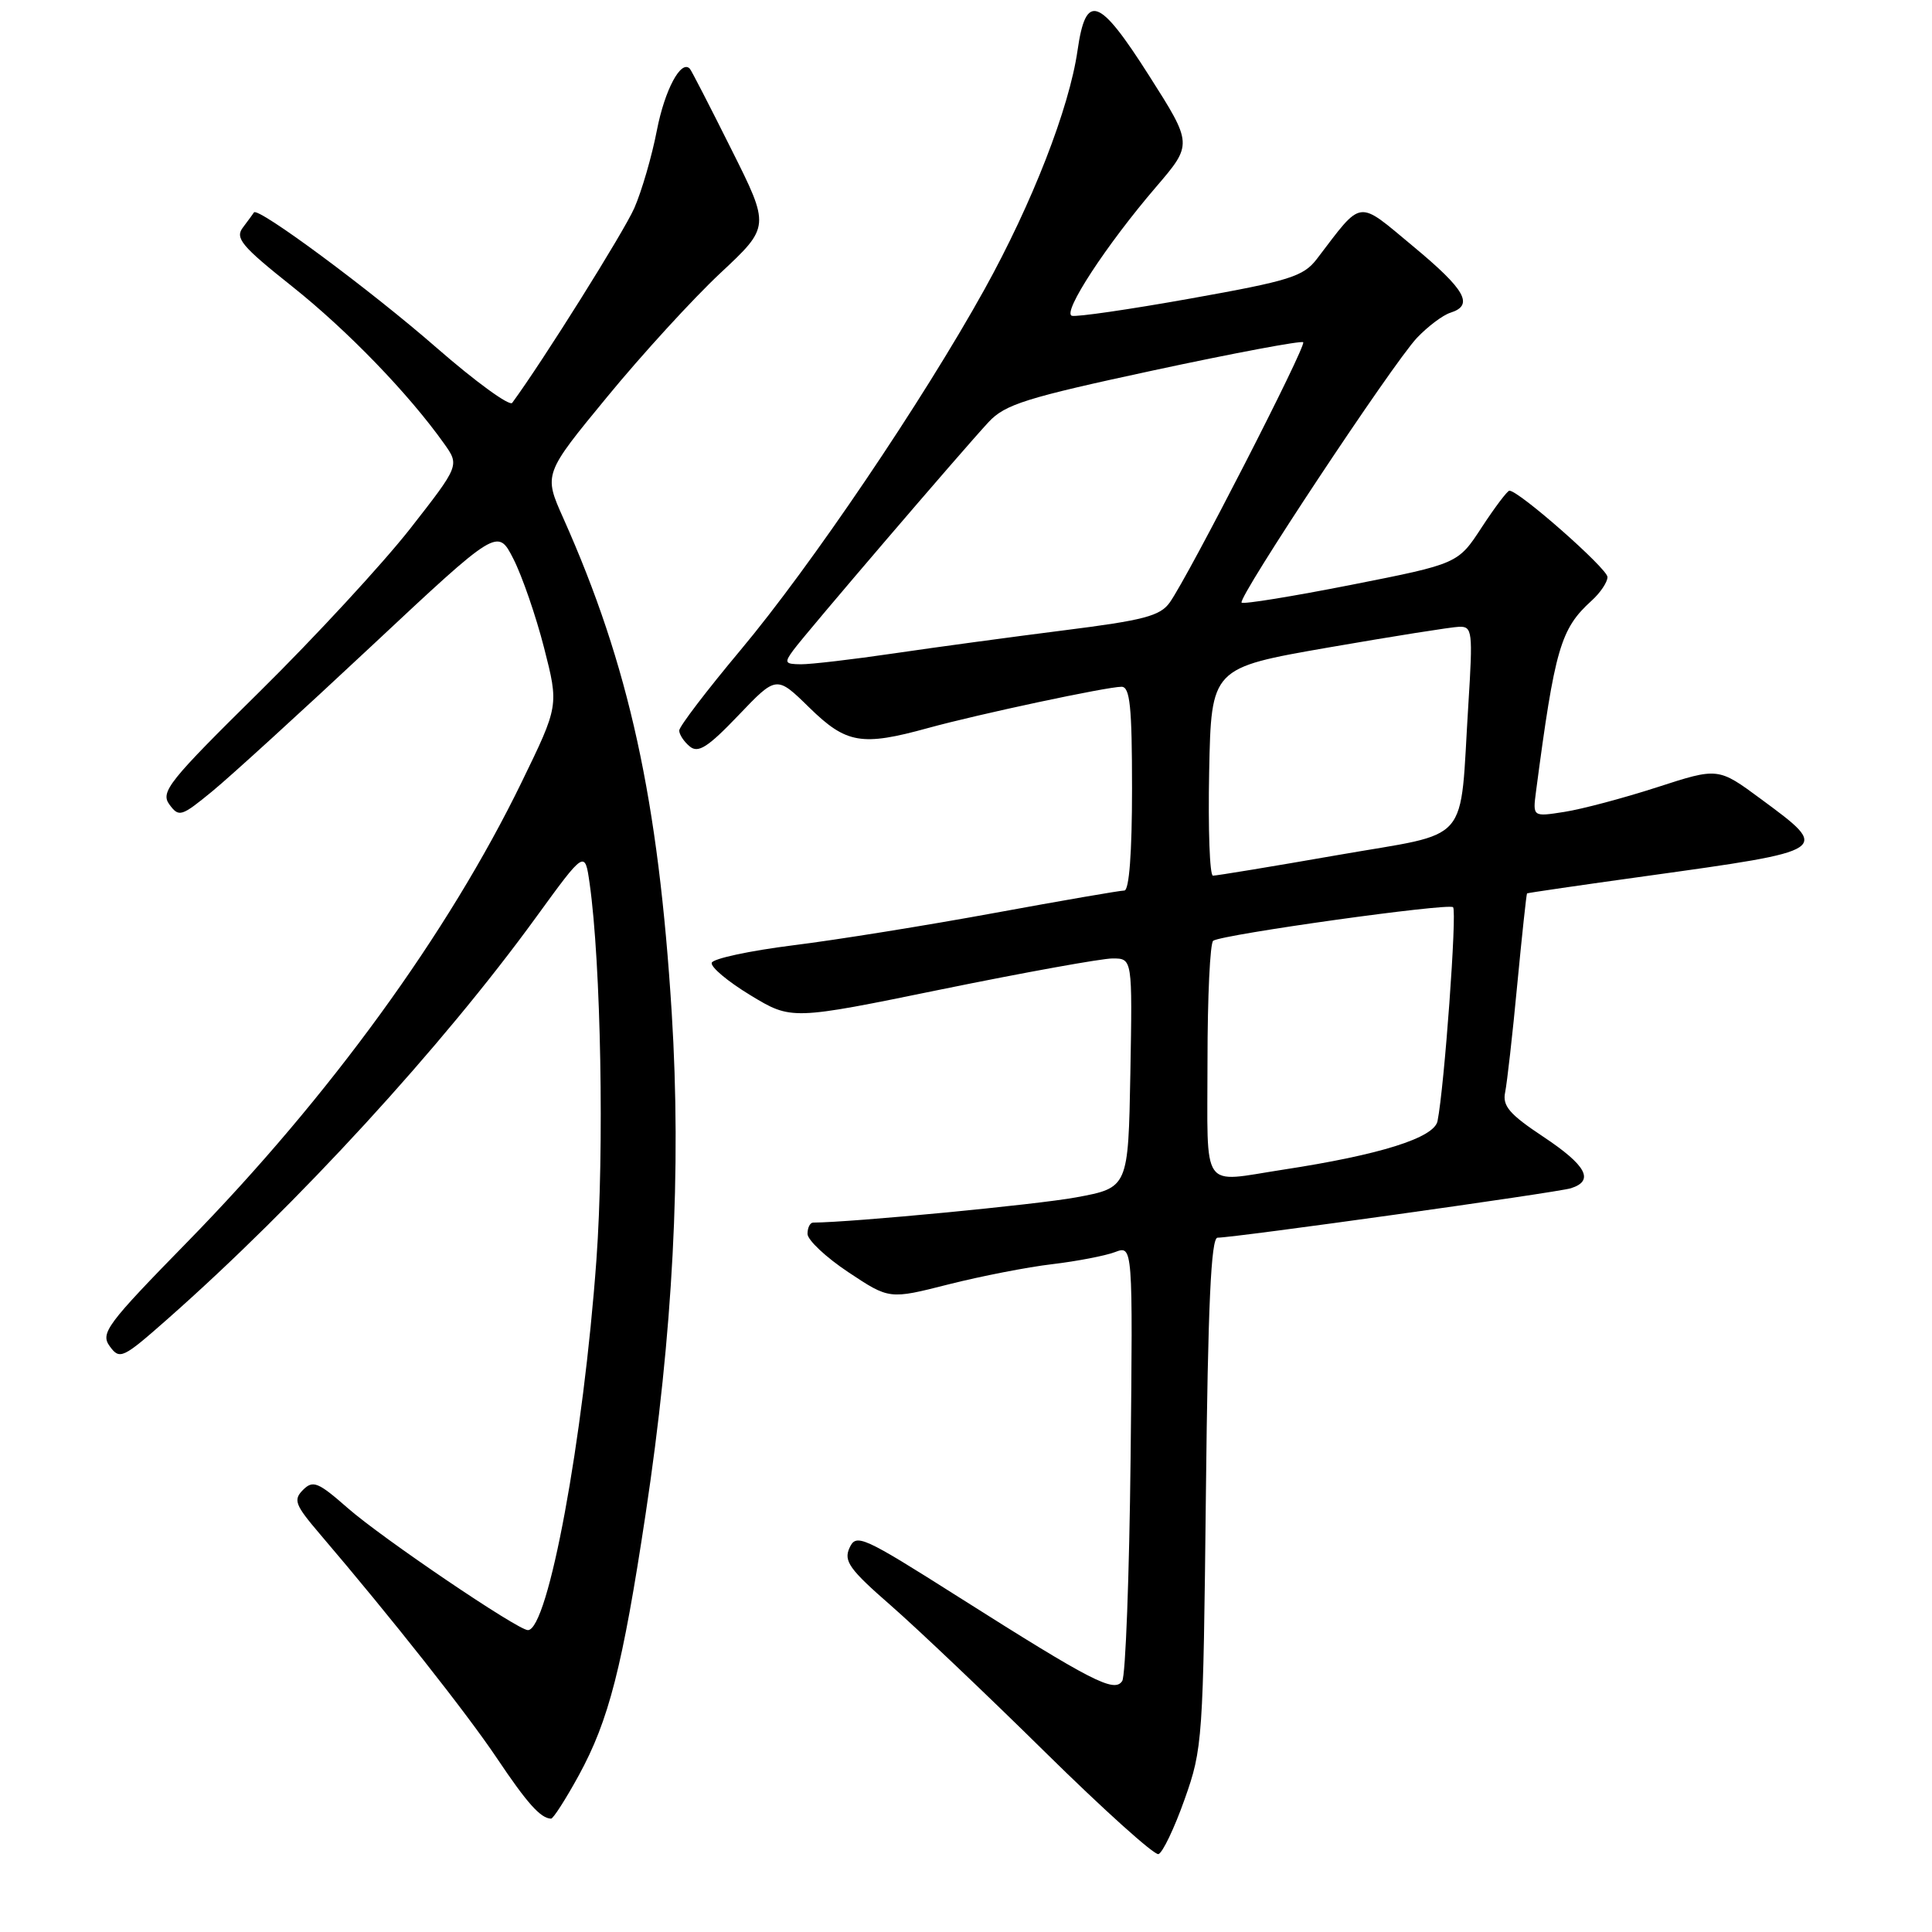 <?xml version="1.0" encoding="UTF-8" standalone="no"?>
<!DOCTYPE svg PUBLIC "-//W3C//DTD SVG 1.1//EN" "http://www.w3.org/Graphics/SVG/1.1/DTD/svg11.dtd" >
<svg xmlns="http://www.w3.org/2000/svg" xmlns:xlink="http://www.w3.org/1999/xlink" version="1.1" viewBox="0 0 256 256">
 <g >
 <path fill="currentColor"
d=" M 156.96 238.44 C 159.36 231.69 159.43 230.59 159.79 197.75 C 160.06 172.88 160.47 164.00 161.33 164.00 C 163.66 163.99 206.35 158.02 208.15 157.45 C 211.30 156.45 210.22 154.43 204.49 150.62 C 200.01 147.65 199.06 146.54 199.44 144.73 C 199.69 143.50 200.42 137.10 201.04 130.50 C 201.67 123.90 202.26 118.44 202.34 118.38 C 202.43 118.31 209.47 117.28 218.00 116.10 C 242.72 112.66 242.61 112.73 233.34 105.88 C 227.67 101.69 227.67 101.69 219.59 104.31 C 215.14 105.75 209.61 107.22 207.29 107.58 C 203.09 108.24 203.09 108.24 203.53 104.87 C 206.03 85.90 206.78 83.32 210.90 79.59 C 212.05 78.55 213.00 77.14 213.00 76.46 C 213.00 75.35 201.22 64.97 200.00 65.02 C 199.73 65.03 198.08 67.21 196.34 69.87 C 193.19 74.70 193.19 74.70 179.07 77.49 C 171.30 79.02 164.75 80.09 164.52 79.85 C 163.94 79.27 184.54 48.17 187.76 44.76 C 189.19 43.26 191.17 41.76 192.18 41.44 C 195.34 40.44 194.20 38.41 187.25 32.64 C 179.74 26.40 180.62 26.29 174.50 34.30 C 172.71 36.64 170.93 37.20 157.78 39.55 C 149.69 41.00 142.60 42.03 142.02 41.84 C 140.74 41.41 146.60 32.45 153.16 24.80 C 158.04 19.11 158.04 19.11 152.27 10.04 C 145.61 -0.43 143.89 -1.04 142.78 6.68 C 141.68 14.34 136.77 26.94 130.44 38.36 C 122.27 53.09 107.43 75.04 98.10 86.17 C 93.65 91.49 90.00 96.27 90.00 96.80 C 90.00 97.32 90.63 98.28 91.40 98.91 C 92.51 99.84 93.80 99.02 97.84 94.79 C 102.89 89.50 102.89 89.50 107.23 93.75 C 112.14 98.55 114.16 98.90 123.00 96.46 C 129.66 94.63 146.68 91.00 148.61 91.00 C 149.73 91.00 150.00 93.64 150.00 104.50 C 150.00 113.00 149.62 118.00 148.98 118.00 C 148.42 118.00 140.66 119.34 131.73 120.98 C 122.80 122.62 110.81 124.55 105.07 125.26 C 99.34 125.98 94.49 127.02 94.31 127.57 C 94.13 128.12 96.43 130.05 99.43 131.87 C 104.87 135.17 104.87 135.17 124.83 131.08 C 135.81 128.84 145.98 127.00 147.42 127.00 C 150.05 127.00 150.05 127.00 149.78 142.19 C 149.50 157.38 149.50 157.38 142.58 158.66 C 137.30 159.63 112.93 161.97 107.75 162.00 C 107.34 162.00 107.00 162.67 107.00 163.49 C 107.00 164.31 109.44 166.60 112.42 168.58 C 117.84 172.18 117.84 172.18 125.67 170.19 C 129.98 169.10 136.17 167.89 139.43 167.51 C 142.70 167.12 146.44 166.40 147.74 165.91 C 150.11 165.01 150.11 165.01 149.81 193.25 C 149.64 208.79 149.14 222.06 148.70 222.74 C 147.66 224.34 144.73 222.83 127.00 211.60 C 114.29 203.55 113.45 203.17 112.57 205.09 C 111.76 206.85 112.55 207.95 118.07 212.76 C 121.60 215.85 130.80 224.59 138.50 232.18 C 146.20 239.77 152.95 245.84 153.50 245.68 C 154.05 245.51 155.61 242.25 156.96 238.44 Z  M 76.69 235.25 C 80.67 227.97 82.49 220.87 85.54 200.66 C 89.18 176.57 90.30 155.01 89.01 134.25 C 87.25 105.98 83.36 88.19 74.64 68.66 C 72.03 62.82 72.03 62.82 80.45 52.59 C 85.08 46.95 91.83 39.58 95.45 36.19 C 102.04 30.03 102.04 30.03 96.90 19.77 C 94.08 14.12 91.61 9.32 91.41 9.11 C 90.25 7.85 88.09 11.88 87.04 17.27 C 86.38 20.70 85.03 25.33 84.05 27.57 C 82.67 30.72 71.85 47.98 67.87 53.38 C 67.52 53.86 63.01 50.58 57.86 46.09 C 49.10 38.44 34.14 27.36 33.65 28.15 C 33.53 28.34 32.87 29.24 32.19 30.14 C 31.11 31.55 31.99 32.61 38.72 37.96 C 46.03 43.78 54.11 52.13 58.83 58.76 C 60.90 61.67 60.90 61.67 54.32 70.09 C 50.69 74.71 41.74 84.41 34.42 91.63 C 22.37 103.51 21.23 104.93 22.44 106.59 C 23.71 108.32 24.02 108.22 28.14 104.84 C 30.54 102.87 40.02 94.22 49.22 85.61 C 65.94 69.96 65.94 69.96 68.03 74.06 C 69.18 76.32 71.01 81.61 72.09 85.83 C 74.05 93.50 74.05 93.50 69.13 103.62 C 59.40 123.63 43.67 145.28 24.89 164.50 C 14.11 175.52 13.27 176.65 14.55 178.40 C 15.87 180.20 16.26 180.02 22.22 174.76 C 39.44 159.56 58.56 138.71 71.01 121.57 C 77.50 112.64 77.50 112.64 78.13 117.07 C 79.63 127.64 80.08 152.44 79.03 166.91 C 77.31 190.68 72.63 216.00 69.95 216.00 C 68.61 216.00 50.57 203.78 46.07 199.82 C 42.15 196.38 41.47 196.10 40.15 197.42 C 38.84 198.74 39.09 199.40 42.33 203.20 C 51.85 214.35 61.89 227.07 65.85 232.98 C 69.86 238.96 71.63 240.94 73.02 240.98 C 73.30 240.99 74.96 238.41 76.69 235.25 Z  M 160.00 140.56 C 160.00 132.07 160.34 124.91 160.76 124.65 C 162.15 123.79 191.96 119.63 192.54 120.21 C 193.08 120.75 191.38 144.07 190.48 148.55 C 190.03 150.77 182.89 153.02 170.00 154.99 C 158.99 156.68 160.00 158.13 160.00 140.56 Z  M 160.22 102.25 C 160.50 88.50 160.50 88.50 176.00 85.80 C 184.53 84.32 192.34 83.08 193.36 83.05 C 195.09 83.00 195.17 83.68 194.57 93.25 C 193.36 112.33 195.24 110.15 177.20 113.31 C 168.56 114.82 161.15 116.04 160.72 116.03 C 160.29 116.01 160.07 109.81 160.22 102.25 Z  M 105.13 86.14 C 106.81 83.85 127.54 59.64 131.00 55.92 C 133.18 53.58 135.95 52.71 152.87 49.07 C 163.53 46.78 172.44 45.11 172.68 45.35 C 173.14 45.81 157.54 76.23 155.00 79.83 C 153.73 81.62 151.56 82.19 141.00 83.52 C 134.12 84.39 124.00 85.76 118.50 86.57 C 113.00 87.38 107.43 88.03 106.13 88.02 C 103.99 88.00 103.89 87.82 105.13 86.14 Z "/>
</g>
</svg>